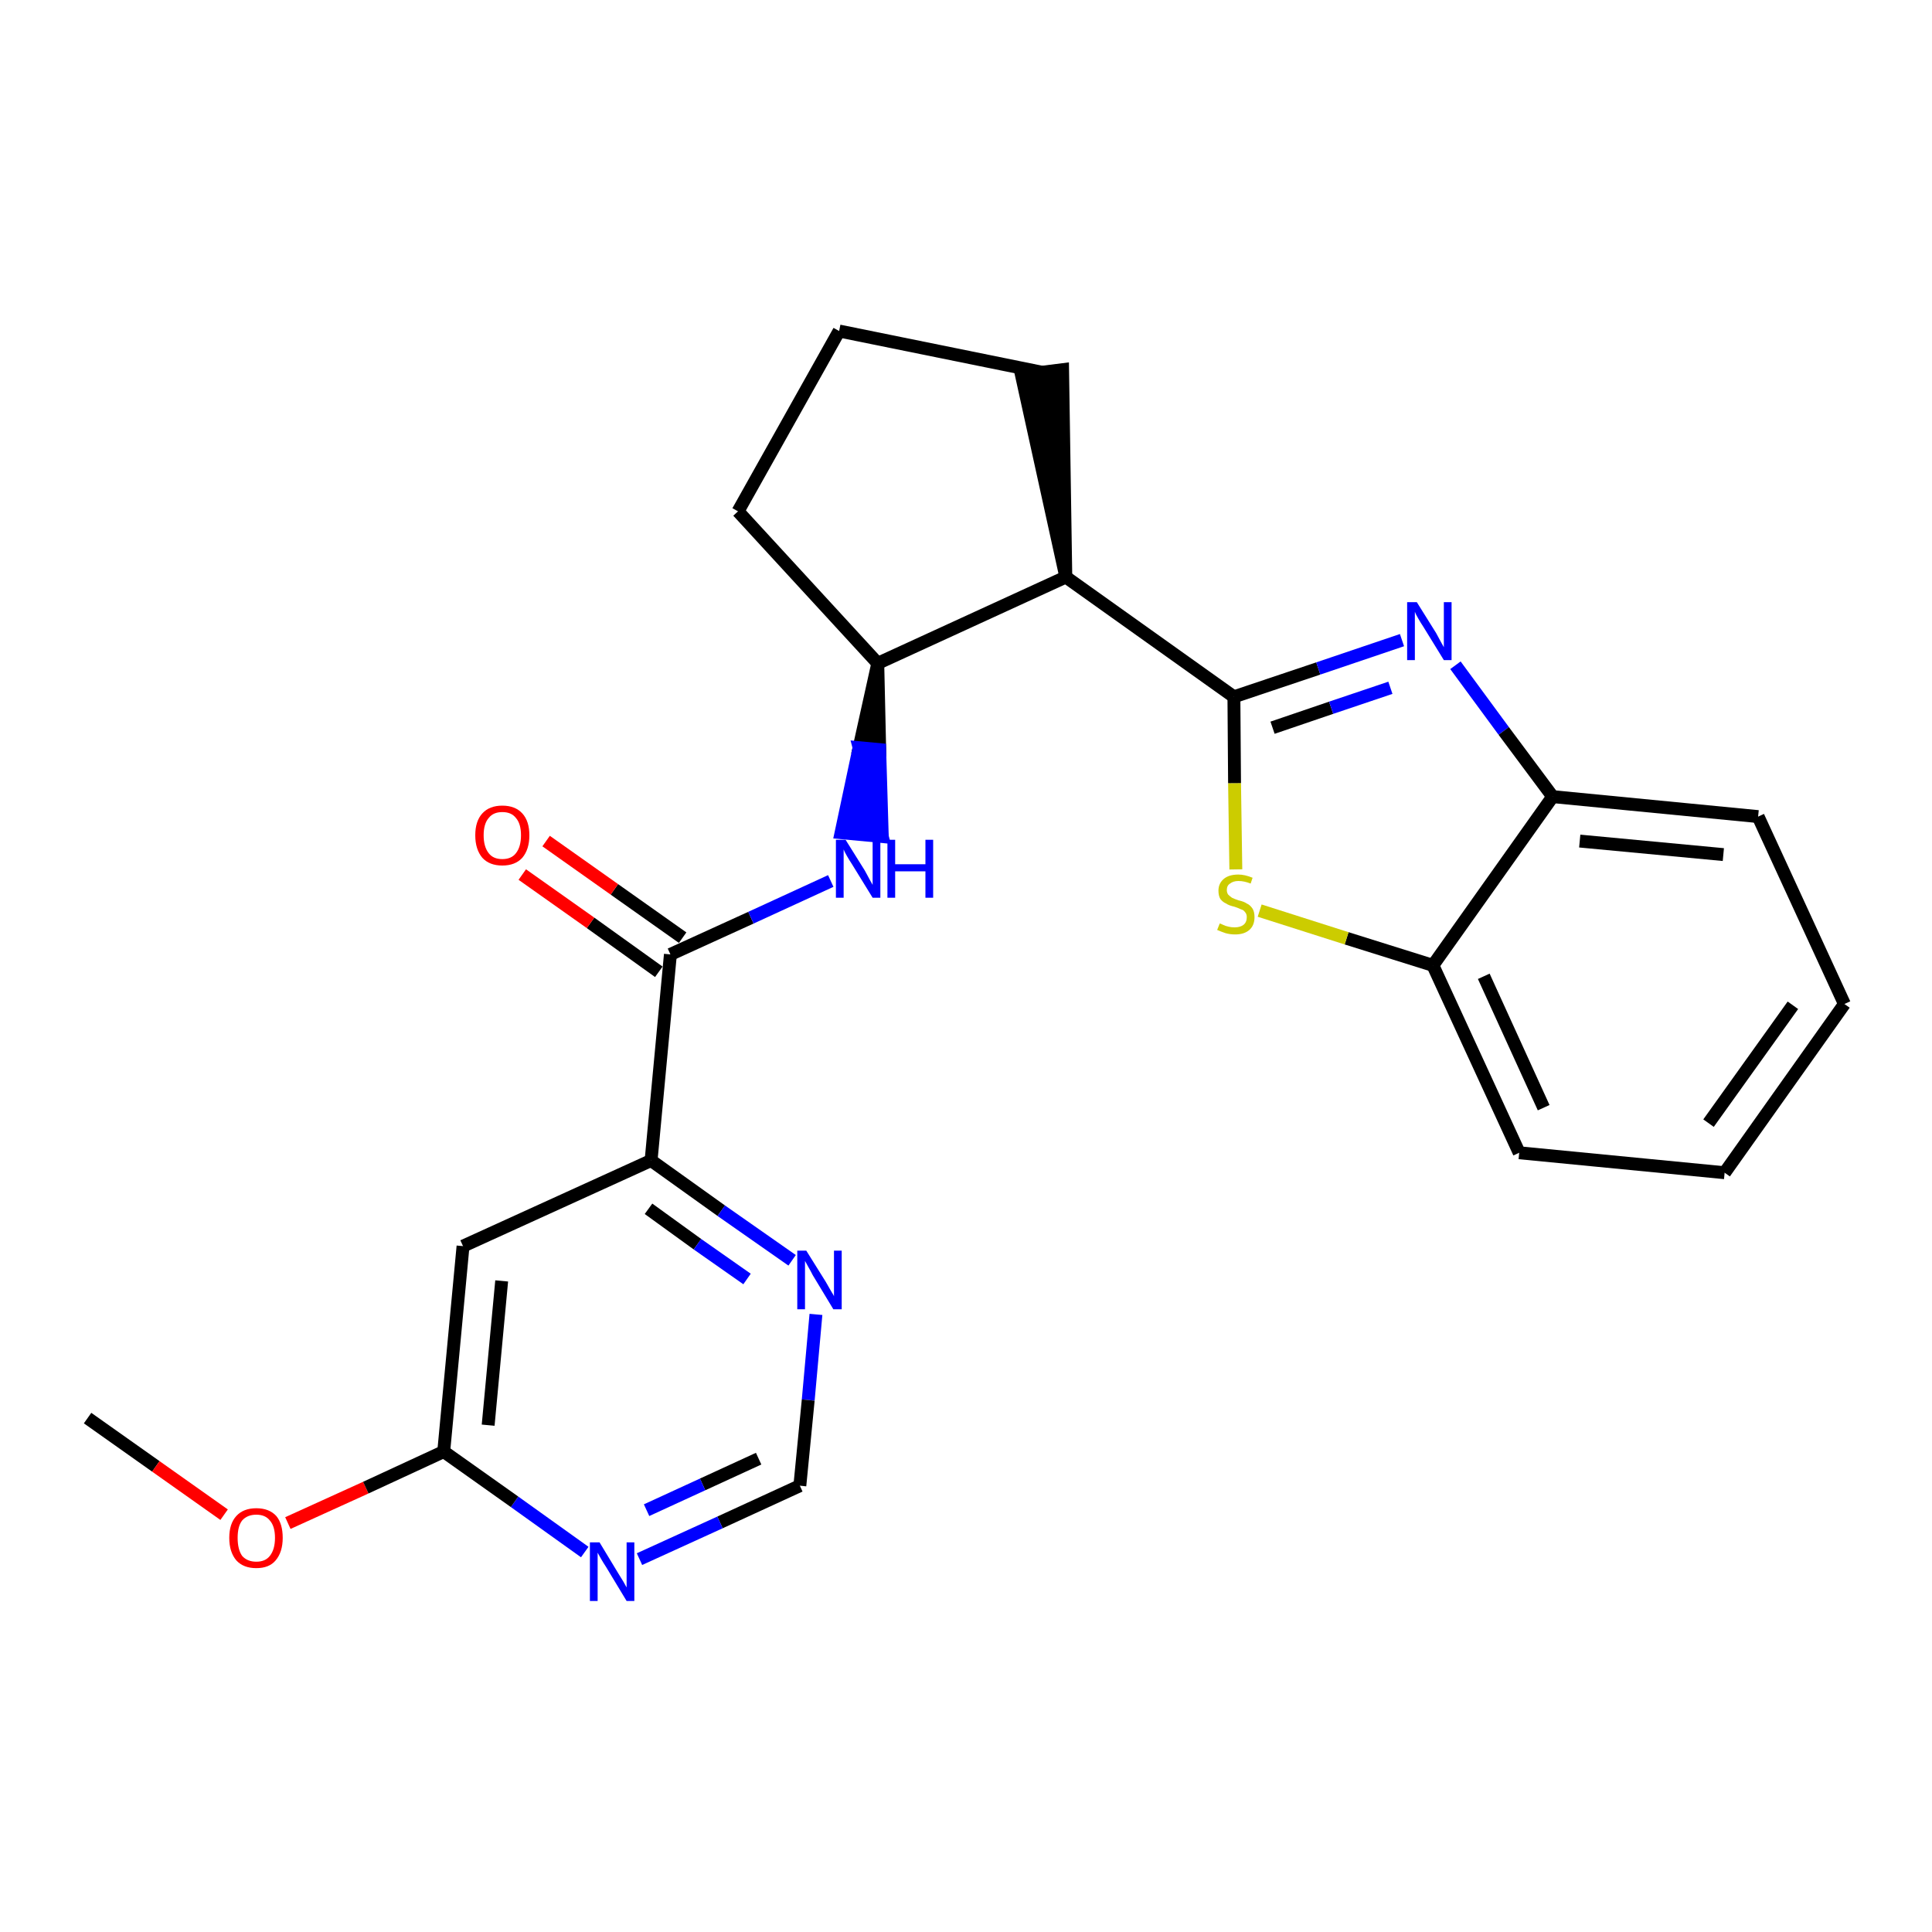 <?xml version='1.0' encoding='iso-8859-1'?>
<svg version='1.1' baseProfile='full'
              xmlns='http://www.w3.org/2000/svg'
                      xmlns:rdkit='http://www.rdkit.org/xml'
                      xmlns:xlink='http://www.w3.org/1999/xlink'
                  xml:space='preserve'
width='300px' height='300px' viewBox='0 0 300 300'>
<!-- END OF HEADER -->
<path class='bond-0 atom-0 atom-1' d='M 13.6,220.2 L 24.2,227.7' style='fill:none;fill-rule:evenodd;stroke:#000000;stroke-width:2.0px;stroke-linecap:butt;stroke-linejoin:miter;stroke-opacity:1' />
<path class='bond-0 atom-0 atom-1' d='M 24.2,227.7 L 34.8,235.2' style='fill:none;fill-rule:evenodd;stroke:#FF0000;stroke-width:2.0px;stroke-linecap:butt;stroke-linejoin:miter;stroke-opacity:1' />
<path class='bond-1 atom-1 atom-2' d='M 44.7,236.5 L 56.8,231.0' style='fill:none;fill-rule:evenodd;stroke:#FF0000;stroke-width:2.0px;stroke-linecap:butt;stroke-linejoin:miter;stroke-opacity:1' />
<path class='bond-1 atom-1 atom-2' d='M 56.8,231.0 L 68.9,225.4' style='fill:none;fill-rule:evenodd;stroke:#000000;stroke-width:2.0px;stroke-linecap:butt;stroke-linejoin:miter;stroke-opacity:1' />
<path class='bond-2 atom-2 atom-3' d='M 68.9,225.4 L 71.9,193.5' style='fill:none;fill-rule:evenodd;stroke:#000000;stroke-width:2.0px;stroke-linecap:butt;stroke-linejoin:miter;stroke-opacity:1' />
<path class='bond-2 atom-2 atom-3' d='M 75.8,221.3 L 77.9,198.9' style='fill:none;fill-rule:evenodd;stroke:#000000;stroke-width:2.0px;stroke-linecap:butt;stroke-linejoin:miter;stroke-opacity:1' />
<path class='bond-24 atom-24 atom-2' d='M 90.8,241.0 L 79.9,233.2' style='fill:none;fill-rule:evenodd;stroke:#0000FF;stroke-width:2.0px;stroke-linecap:butt;stroke-linejoin:miter;stroke-opacity:1' />
<path class='bond-24 atom-24 atom-2' d='M 79.9,233.2 L 68.9,225.4' style='fill:none;fill-rule:evenodd;stroke:#000000;stroke-width:2.0px;stroke-linecap:butt;stroke-linejoin:miter;stroke-opacity:1' />
<path class='bond-3 atom-3 atom-4' d='M 71.9,193.5 L 101.1,180.2' style='fill:none;fill-rule:evenodd;stroke:#000000;stroke-width:2.0px;stroke-linecap:butt;stroke-linejoin:miter;stroke-opacity:1' />
<path class='bond-4 atom-4 atom-5' d='M 101.1,180.2 L 104.1,148.2' style='fill:none;fill-rule:evenodd;stroke:#000000;stroke-width:2.0px;stroke-linecap:butt;stroke-linejoin:miter;stroke-opacity:1' />
<path class='bond-21 atom-4 atom-22' d='M 101.1,180.2 L 112.0,188.0' style='fill:none;fill-rule:evenodd;stroke:#000000;stroke-width:2.0px;stroke-linecap:butt;stroke-linejoin:miter;stroke-opacity:1' />
<path class='bond-21 atom-4 atom-22' d='M 112.0,188.0 L 123.0,195.7' style='fill:none;fill-rule:evenodd;stroke:#0000FF;stroke-width:2.0px;stroke-linecap:butt;stroke-linejoin:miter;stroke-opacity:1' />
<path class='bond-21 atom-4 atom-22' d='M 100.7,187.7 L 108.3,193.2' style='fill:none;fill-rule:evenodd;stroke:#000000;stroke-width:2.0px;stroke-linecap:butt;stroke-linejoin:miter;stroke-opacity:1' />
<path class='bond-21 atom-4 atom-22' d='M 108.3,193.2 L 116.0,198.6' style='fill:none;fill-rule:evenodd;stroke:#0000FF;stroke-width:2.0px;stroke-linecap:butt;stroke-linejoin:miter;stroke-opacity:1' />
<path class='bond-5 atom-5 atom-6' d='M 106.0,145.6 L 95.4,138.1' style='fill:none;fill-rule:evenodd;stroke:#000000;stroke-width:2.0px;stroke-linecap:butt;stroke-linejoin:miter;stroke-opacity:1' />
<path class='bond-5 atom-5 atom-6' d='M 95.4,138.1 L 84.8,130.6' style='fill:none;fill-rule:evenodd;stroke:#FF0000;stroke-width:2.0px;stroke-linecap:butt;stroke-linejoin:miter;stroke-opacity:1' />
<path class='bond-5 atom-5 atom-6' d='M 102.3,150.9 L 91.7,143.3' style='fill:none;fill-rule:evenodd;stroke:#000000;stroke-width:2.0px;stroke-linecap:butt;stroke-linejoin:miter;stroke-opacity:1' />
<path class='bond-5 atom-5 atom-6' d='M 91.7,143.3 L 81.1,135.8' style='fill:none;fill-rule:evenodd;stroke:#FF0000;stroke-width:2.0px;stroke-linecap:butt;stroke-linejoin:miter;stroke-opacity:1' />
<path class='bond-6 atom-5 atom-7' d='M 104.1,148.2 L 116.6,142.5' style='fill:none;fill-rule:evenodd;stroke:#000000;stroke-width:2.0px;stroke-linecap:butt;stroke-linejoin:miter;stroke-opacity:1' />
<path class='bond-6 atom-5 atom-7' d='M 116.6,142.5 L 129.0,136.8' style='fill:none;fill-rule:evenodd;stroke:#0000FF;stroke-width:2.0px;stroke-linecap:butt;stroke-linejoin:miter;stroke-opacity:1' />
<path class='bond-7 atom-8 atom-7' d='M 136.3,103.0 L 133.4,116.1 L 136.6,116.4 Z' style='fill:#000000;fill-rule:evenodd;fill-opacity:1;stroke:#000000;stroke-width:2.0px;stroke-linecap:butt;stroke-linejoin:miter;stroke-opacity:1;' />
<path class='bond-7 atom-8 atom-7' d='M 133.4,116.1 L 137.0,129.9 L 130.6,129.3 Z' style='fill:#0000FF;fill-rule:evenodd;fill-opacity:1;stroke:#0000FF;stroke-width:2.0px;stroke-linecap:butt;stroke-linejoin:miter;stroke-opacity:1;' />
<path class='bond-7 atom-8 atom-7' d='M 133.4,116.1 L 136.6,116.4 L 137.0,129.9 Z' style='fill:#0000FF;fill-rule:evenodd;fill-opacity:1;stroke:#0000FF;stroke-width:2.0px;stroke-linecap:butt;stroke-linejoin:miter;stroke-opacity:1;' />
<path class='bond-8 atom-8 atom-9' d='M 136.3,103.0 L 114.6,79.4' style='fill:none;fill-rule:evenodd;stroke:#000000;stroke-width:2.0px;stroke-linecap:butt;stroke-linejoin:miter;stroke-opacity:1' />
<path class='bond-25 atom-12 atom-8' d='M 165.5,89.6 L 136.3,103.0' style='fill:none;fill-rule:evenodd;stroke:#000000;stroke-width:2.0px;stroke-linecap:butt;stroke-linejoin:miter;stroke-opacity:1' />
<path class='bond-9 atom-9 atom-10' d='M 114.6,79.4 L 130.3,51.4' style='fill:none;fill-rule:evenodd;stroke:#000000;stroke-width:2.0px;stroke-linecap:butt;stroke-linejoin:miter;stroke-opacity:1' />
<path class='bond-10 atom-10 atom-11' d='M 130.3,51.4 L 161.8,57.8' style='fill:none;fill-rule:evenodd;stroke:#000000;stroke-width:2.0px;stroke-linecap:butt;stroke-linejoin:miter;stroke-opacity:1' />
<path class='bond-11 atom-12 atom-11' d='M 165.5,89.6 L 165.0,57.4 L 158.6,58.2 Z' style='fill:#000000;fill-rule:evenodd;fill-opacity:1;stroke:#000000;stroke-width:2.0px;stroke-linecap:butt;stroke-linejoin:miter;stroke-opacity:1;' />
<path class='bond-12 atom-12 atom-13' d='M 165.5,89.6 L 191.6,108.2' style='fill:none;fill-rule:evenodd;stroke:#000000;stroke-width:2.0px;stroke-linecap:butt;stroke-linejoin:miter;stroke-opacity:1' />
<path class='bond-13 atom-13 atom-14' d='M 191.6,108.2 L 204.7,103.8' style='fill:none;fill-rule:evenodd;stroke:#000000;stroke-width:2.0px;stroke-linecap:butt;stroke-linejoin:miter;stroke-opacity:1' />
<path class='bond-13 atom-13 atom-14' d='M 204.7,103.8 L 217.7,99.4' style='fill:none;fill-rule:evenodd;stroke:#0000FF;stroke-width:2.0px;stroke-linecap:butt;stroke-linejoin:miter;stroke-opacity:1' />
<path class='bond-13 atom-13 atom-14' d='M 197.6,113.0 L 206.7,109.9' style='fill:none;fill-rule:evenodd;stroke:#000000;stroke-width:2.0px;stroke-linecap:butt;stroke-linejoin:miter;stroke-opacity:1' />
<path class='bond-13 atom-13 atom-14' d='M 206.7,109.9 L 215.9,106.8' style='fill:none;fill-rule:evenodd;stroke:#0000FF;stroke-width:2.0px;stroke-linecap:butt;stroke-linejoin:miter;stroke-opacity:1' />
<path class='bond-26 atom-21 atom-13' d='M 191.9,135.0 L 191.7,121.6' style='fill:none;fill-rule:evenodd;stroke:#CCCC00;stroke-width:2.0px;stroke-linecap:butt;stroke-linejoin:miter;stroke-opacity:1' />
<path class='bond-26 atom-21 atom-13' d='M 191.7,121.6 L 191.6,108.2' style='fill:none;fill-rule:evenodd;stroke:#000000;stroke-width:2.0px;stroke-linecap:butt;stroke-linejoin:miter;stroke-opacity:1' />
<path class='bond-14 atom-14 atom-15' d='M 226.0,103.3 L 233.5,113.5' style='fill:none;fill-rule:evenodd;stroke:#0000FF;stroke-width:2.0px;stroke-linecap:butt;stroke-linejoin:miter;stroke-opacity:1' />
<path class='bond-14 atom-14 atom-15' d='M 233.5,113.5 L 241.1,123.7' style='fill:none;fill-rule:evenodd;stroke:#000000;stroke-width:2.0px;stroke-linecap:butt;stroke-linejoin:miter;stroke-opacity:1' />
<path class='bond-15 atom-15 atom-16' d='M 241.1,123.7 L 273.0,126.8' style='fill:none;fill-rule:evenodd;stroke:#000000;stroke-width:2.0px;stroke-linecap:butt;stroke-linejoin:miter;stroke-opacity:1' />
<path class='bond-15 atom-15 atom-16' d='M 245.3,130.6 L 267.6,132.7' style='fill:none;fill-rule:evenodd;stroke:#000000;stroke-width:2.0px;stroke-linecap:butt;stroke-linejoin:miter;stroke-opacity:1' />
<path class='bond-27 atom-20 atom-15' d='M 222.5,149.9 L 241.1,123.7' style='fill:none;fill-rule:evenodd;stroke:#000000;stroke-width:2.0px;stroke-linecap:butt;stroke-linejoin:miter;stroke-opacity:1' />
<path class='bond-16 atom-16 atom-17' d='M 273.0,126.8 L 286.4,155.9' style='fill:none;fill-rule:evenodd;stroke:#000000;stroke-width:2.0px;stroke-linecap:butt;stroke-linejoin:miter;stroke-opacity:1' />
<path class='bond-17 atom-17 atom-18' d='M 286.4,155.9 L 267.8,182.1' style='fill:none;fill-rule:evenodd;stroke:#000000;stroke-width:2.0px;stroke-linecap:butt;stroke-linejoin:miter;stroke-opacity:1' />
<path class='bond-17 atom-17 atom-18' d='M 278.4,156.1 L 265.3,174.4' style='fill:none;fill-rule:evenodd;stroke:#000000;stroke-width:2.0px;stroke-linecap:butt;stroke-linejoin:miter;stroke-opacity:1' />
<path class='bond-18 atom-18 atom-19' d='M 267.8,182.1 L 235.9,179.0' style='fill:none;fill-rule:evenodd;stroke:#000000;stroke-width:2.0px;stroke-linecap:butt;stroke-linejoin:miter;stroke-opacity:1' />
<path class='bond-19 atom-19 atom-20' d='M 235.9,179.0 L 222.5,149.9' style='fill:none;fill-rule:evenodd;stroke:#000000;stroke-width:2.0px;stroke-linecap:butt;stroke-linejoin:miter;stroke-opacity:1' />
<path class='bond-19 atom-19 atom-20' d='M 239.7,172.0 L 230.4,151.6' style='fill:none;fill-rule:evenodd;stroke:#000000;stroke-width:2.0px;stroke-linecap:butt;stroke-linejoin:miter;stroke-opacity:1' />
<path class='bond-20 atom-20 atom-21' d='M 222.5,149.9 L 209.1,145.7' style='fill:none;fill-rule:evenodd;stroke:#000000;stroke-width:2.0px;stroke-linecap:butt;stroke-linejoin:miter;stroke-opacity:1' />
<path class='bond-20 atom-20 atom-21' d='M 209.1,145.7 L 195.6,141.4' style='fill:none;fill-rule:evenodd;stroke:#CCCC00;stroke-width:2.0px;stroke-linecap:butt;stroke-linejoin:miter;stroke-opacity:1' />
<path class='bond-22 atom-22 atom-23' d='M 126.7,204.1 L 125.5,217.4' style='fill:none;fill-rule:evenodd;stroke:#0000FF;stroke-width:2.0px;stroke-linecap:butt;stroke-linejoin:miter;stroke-opacity:1' />
<path class='bond-22 atom-22 atom-23' d='M 125.5,217.4 L 124.2,230.7' style='fill:none;fill-rule:evenodd;stroke:#000000;stroke-width:2.0px;stroke-linecap:butt;stroke-linejoin:miter;stroke-opacity:1' />
<path class='bond-23 atom-23 atom-24' d='M 124.2,230.7 L 111.8,236.4' style='fill:none;fill-rule:evenodd;stroke:#000000;stroke-width:2.0px;stroke-linecap:butt;stroke-linejoin:miter;stroke-opacity:1' />
<path class='bond-23 atom-23 atom-24' d='M 111.8,236.4 L 99.3,242.1' style='fill:none;fill-rule:evenodd;stroke:#0000FF;stroke-width:2.0px;stroke-linecap:butt;stroke-linejoin:miter;stroke-opacity:1' />
<path class='bond-23 atom-23 atom-24' d='M 117.8,226.5 L 109.1,230.5' style='fill:none;fill-rule:evenodd;stroke:#000000;stroke-width:2.0px;stroke-linecap:butt;stroke-linejoin:miter;stroke-opacity:1' />
<path class='bond-23 atom-23 atom-24' d='M 109.1,230.5 L 100.4,234.5' style='fill:none;fill-rule:evenodd;stroke:#0000FF;stroke-width:2.0px;stroke-linecap:butt;stroke-linejoin:miter;stroke-opacity:1' />
<path  class='atom-1' d='M 35.6 238.8
Q 35.6 236.6, 36.7 235.4
Q 37.8 234.2, 39.8 234.2
Q 41.8 234.2, 42.9 235.4
Q 43.9 236.6, 43.9 238.8
Q 43.9 241.0, 42.8 242.3
Q 41.8 243.5, 39.8 243.5
Q 37.8 243.5, 36.7 242.3
Q 35.6 241.0, 35.6 238.8
M 39.8 242.5
Q 41.2 242.5, 41.9 241.6
Q 42.7 240.6, 42.7 238.8
Q 42.7 237.0, 41.9 236.1
Q 41.2 235.2, 39.8 235.2
Q 38.4 235.2, 37.6 236.1
Q 36.9 237.0, 36.9 238.8
Q 36.9 240.6, 37.6 241.6
Q 38.4 242.5, 39.8 242.5
' fill='#FF0000'/>
<path  class='atom-6' d='M 73.8 129.7
Q 73.8 127.5, 74.9 126.3
Q 76.0 125.1, 78.0 125.1
Q 80.0 125.1, 81.1 126.3
Q 82.2 127.5, 82.2 129.7
Q 82.2 131.9, 81.1 133.2
Q 80.0 134.4, 78.0 134.4
Q 76.0 134.4, 74.9 133.2
Q 73.8 131.9, 73.8 129.7
M 78.0 133.4
Q 79.4 133.4, 80.1 132.5
Q 80.9 131.5, 80.9 129.7
Q 80.9 127.9, 80.1 127.0
Q 79.4 126.1, 78.0 126.1
Q 76.6 126.1, 75.9 127.0
Q 75.1 127.9, 75.1 129.7
Q 75.1 131.5, 75.9 132.5
Q 76.6 133.4, 78.0 133.4
' fill='#FF0000'/>
<path  class='atom-7' d='M 131.3 130.4
L 134.3 135.2
Q 134.5 135.6, 135.0 136.5
Q 135.5 137.4, 135.5 137.4
L 135.5 130.4
L 136.7 130.4
L 136.7 139.4
L 135.5 139.4
L 132.3 134.2
Q 131.9 133.6, 131.5 132.9
Q 131.1 132.2, 131.0 131.9
L 131.0 139.4
L 129.8 139.4
L 129.8 130.4
L 131.3 130.4
' fill='#0000FF'/>
<path  class='atom-7' d='M 137.8 130.4
L 139.0 130.4
L 139.0 134.2
L 143.7 134.2
L 143.7 130.4
L 144.9 130.4
L 144.9 139.4
L 143.7 139.4
L 143.7 135.3
L 139.0 135.3
L 139.0 139.4
L 137.8 139.4
L 137.8 130.4
' fill='#0000FF'/>
<path  class='atom-14' d='M 220.0 93.5
L 223.0 98.3
Q 223.2 98.7, 223.7 99.6
Q 224.2 100.5, 224.2 100.5
L 224.2 93.5
L 225.4 93.5
L 225.4 102.5
L 224.2 102.5
L 221.0 97.3
Q 220.6 96.7, 220.2 96.0
Q 219.8 95.3, 219.7 95.0
L 219.7 102.5
L 218.5 102.5
L 218.5 93.5
L 220.0 93.5
' fill='#0000FF'/>
<path  class='atom-21' d='M 189.4 143.4
Q 189.5 143.4, 189.9 143.6
Q 190.3 143.8, 190.8 143.9
Q 191.2 144.0, 191.7 144.0
Q 192.6 144.0, 193.1 143.6
Q 193.6 143.2, 193.6 142.4
Q 193.6 141.9, 193.3 141.6
Q 193.1 141.3, 192.7 141.2
Q 192.3 141.0, 191.7 140.8
Q 190.8 140.6, 190.4 140.3
Q 189.9 140.1, 189.5 139.6
Q 189.2 139.1, 189.2 138.3
Q 189.2 137.2, 190.0 136.5
Q 190.8 135.8, 192.3 135.8
Q 193.3 135.8, 194.5 136.3
L 194.2 137.2
Q 193.2 136.8, 192.3 136.8
Q 191.5 136.8, 191.0 137.2
Q 190.5 137.5, 190.5 138.2
Q 190.5 138.6, 190.7 138.9
Q 191.0 139.2, 191.3 139.4
Q 191.7 139.6, 192.3 139.8
Q 193.2 140.0, 193.6 140.3
Q 194.1 140.5, 194.5 141.1
Q 194.8 141.6, 194.8 142.4
Q 194.8 143.7, 194.0 144.4
Q 193.2 145.1, 191.8 145.1
Q 191.0 145.1, 190.3 144.9
Q 189.7 144.7, 189.0 144.4
L 189.4 143.4
' fill='#CCCC00'/>
<path  class='atom-22' d='M 125.2 194.2
L 128.2 199.0
Q 128.5 199.5, 129.0 200.4
Q 129.5 201.2, 129.5 201.3
L 129.5 194.2
L 130.7 194.2
L 130.7 203.3
L 129.4 203.3
L 126.2 198.0
Q 125.9 197.4, 125.5 196.7
Q 125.1 196.0, 125.0 195.8
L 125.0 203.3
L 123.8 203.3
L 123.8 194.2
L 125.2 194.2
' fill='#0000FF'/>
<path  class='atom-24' d='M 93.1 239.5
L 96.0 244.3
Q 96.3 244.8, 96.8 245.6
Q 97.3 246.5, 97.3 246.5
L 97.3 239.5
L 98.5 239.5
L 98.5 248.6
L 97.3 248.6
L 94.1 243.3
Q 93.7 242.7, 93.3 242.0
Q 92.9 241.3, 92.8 241.1
L 92.8 248.6
L 91.6 248.6
L 91.6 239.5
L 93.1 239.5
' fill='#0000FF'/>
</svg>
